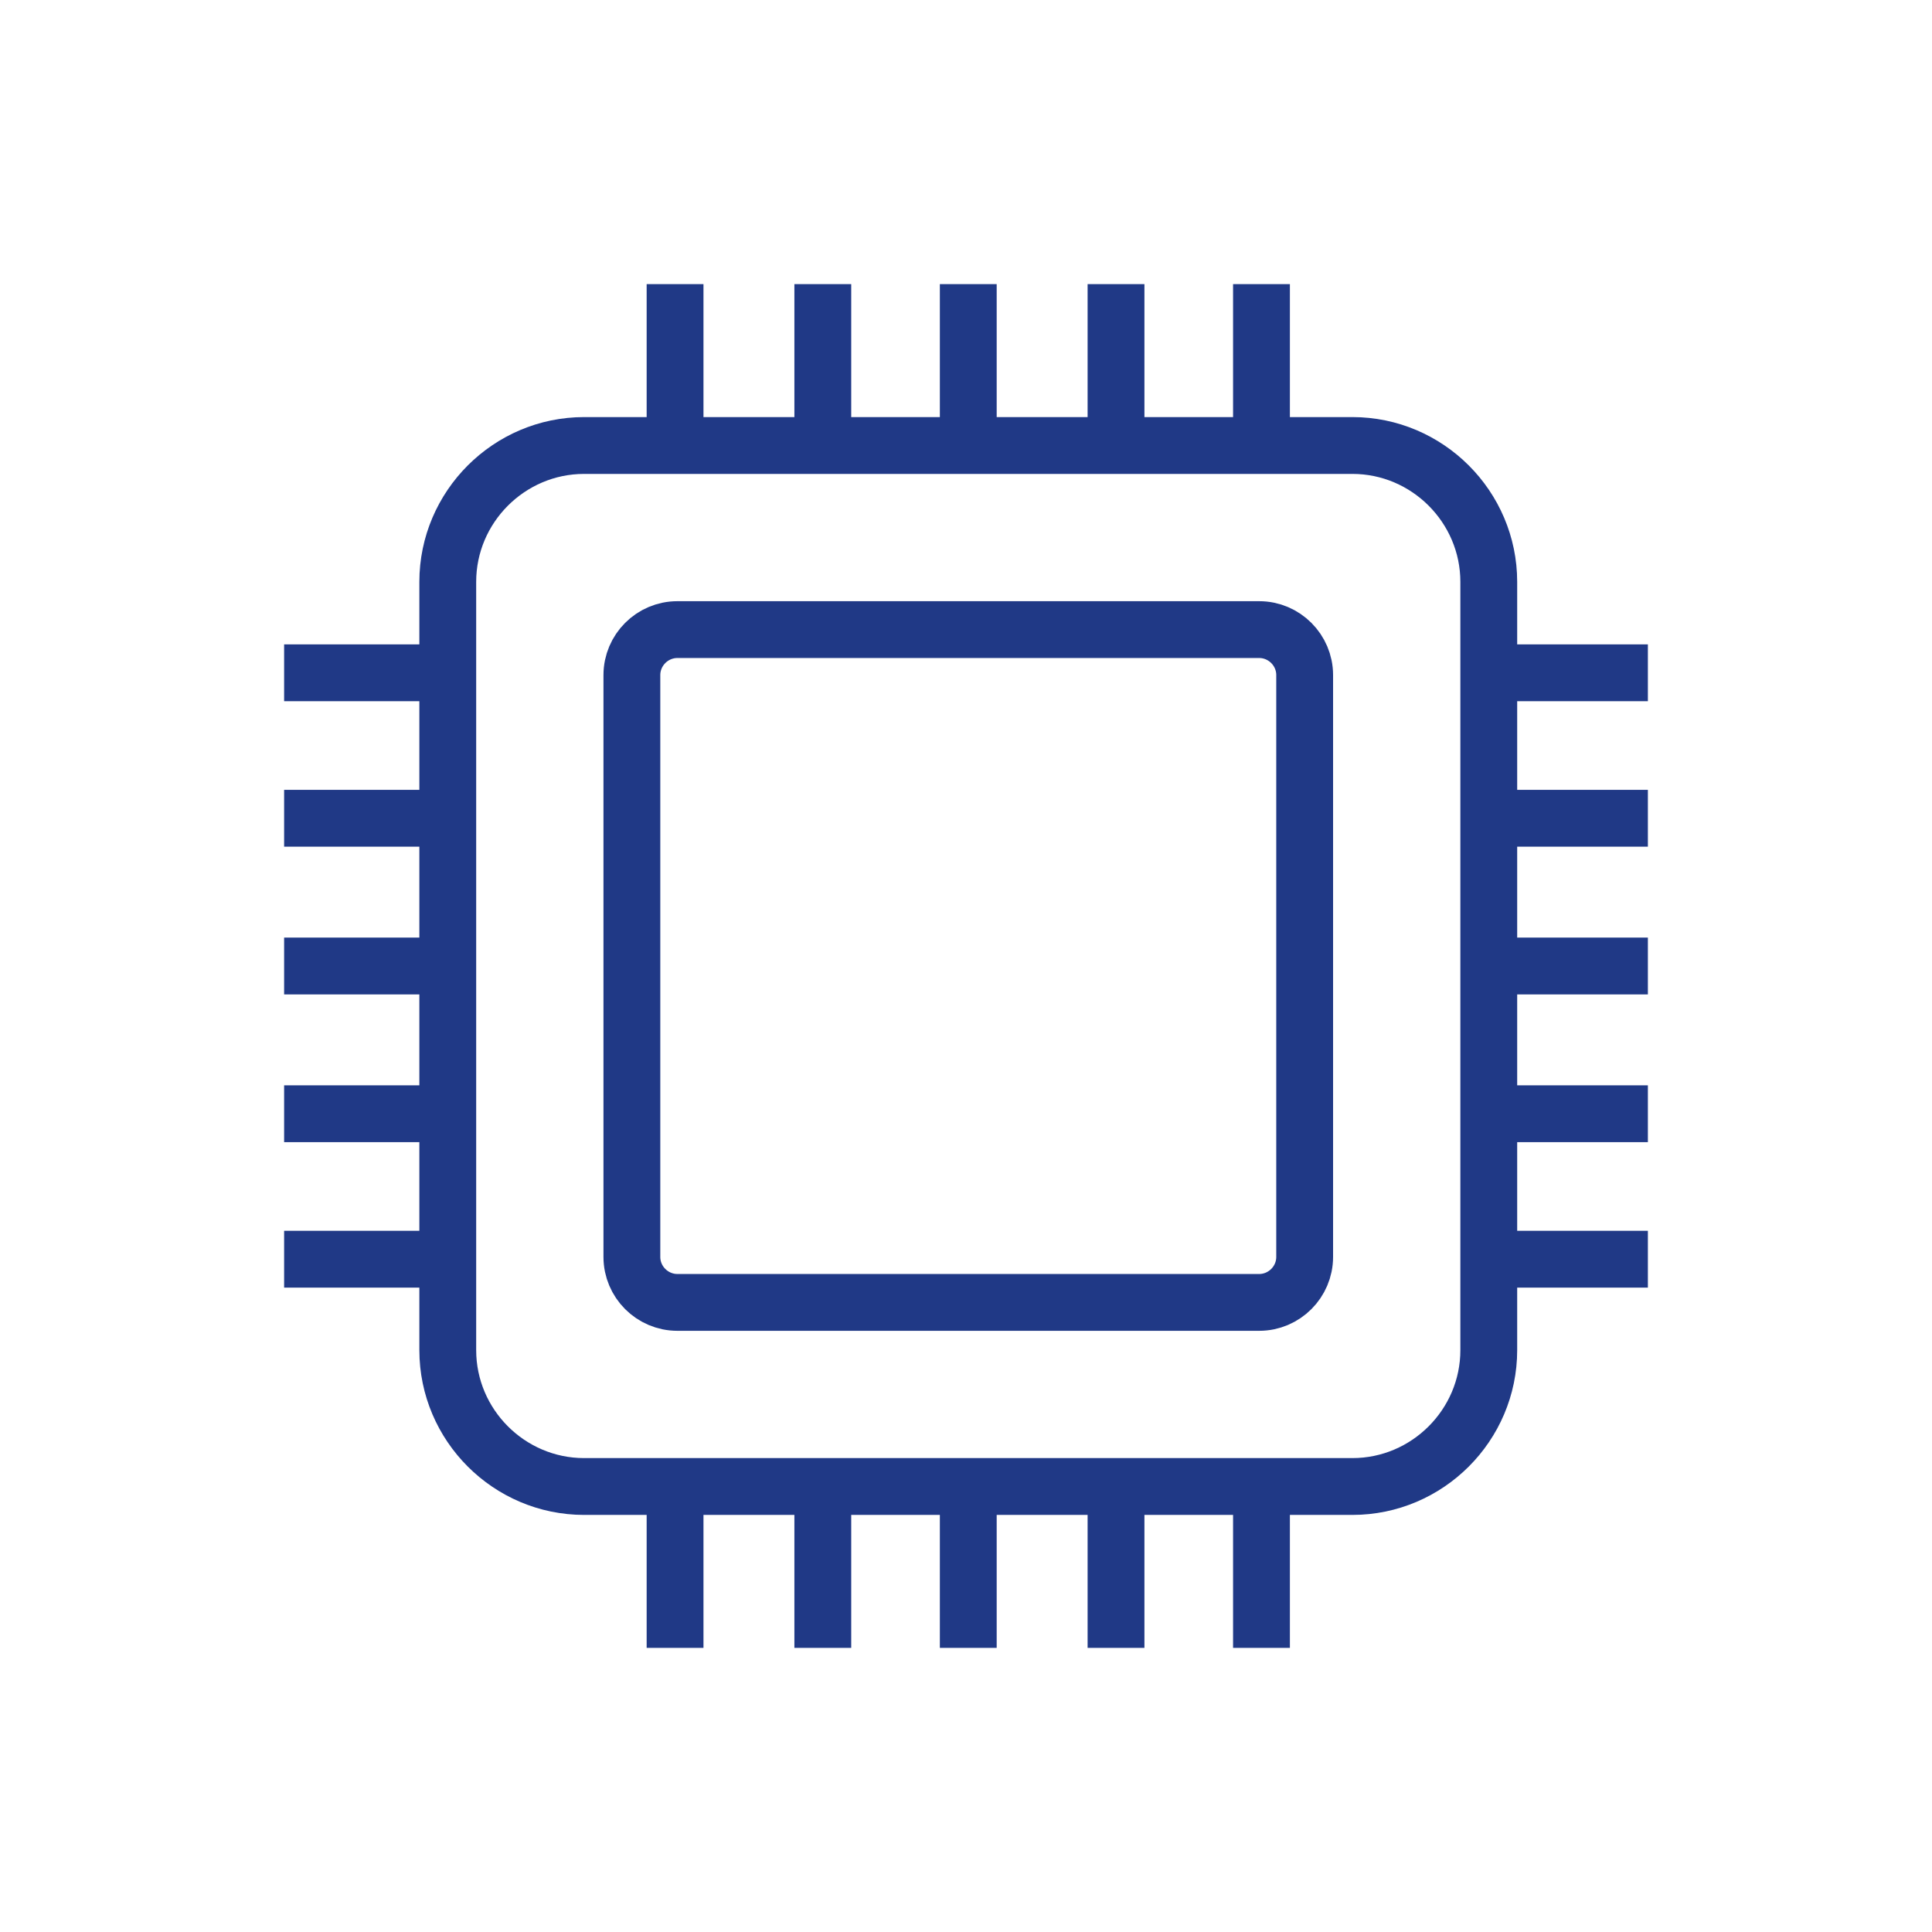
<svg xmlns="http://www.w3.org/2000/svg" viewBox="0 0 85 85"> <line fill="none" stroke="#203986" stroke-width="2.5" stroke-miterlimit="10" x1="29.7" y1="19.9" x2="29.7" y2="12.5"/> <line fill="none" stroke="#203986" stroke-width="2.5" stroke-miterlimit="10" x1="36.2" y1="19.9" x2="36.2" y2="12.5"/> <line fill="none" stroke="#203986" stroke-width="2.5" stroke-miterlimit="10" x1="42.6" y1="19.8" x2="42.6" y2="12.5"/> <line fill="none" stroke="#203986" stroke-width="2.5" stroke-miterlimit="10" x1="49.1" y1="19.9" x2="49.1" y2="12.5"/> <line fill="none" stroke="#203986" stroke-width="2.5" stroke-miterlimit="10" x1="55.5" y1="19.9" x2="55.5" y2="12.5"/> <line fill="none" stroke="#203986" stroke-width="2.5" stroke-miterlimit="10" x1="29.7" y1="72.5" x2="29.7" y2="65.2"/> <line fill="none" stroke="#203986" stroke-width="2.5" stroke-miterlimit="10" x1="36.2" y1="72.5" x2="36.2" y2="65.2"/> <line fill="none" stroke="#203986" stroke-width="2.5" stroke-miterlimit="10" x1="42.6" y1="72.5" x2="42.6" y2="65.2"/> <line fill="none" stroke="#203986" stroke-width="2.5" stroke-miterlimit="10" x1="49.1" y1="72.5" x2="49.1" y2="65.2"/> <line fill="none" stroke="#203986" stroke-width="2.5" stroke-miterlimit="10" x1="55.5" y1="72.5" x2="55.5" y2="65.2"/> <line fill="none" stroke="#203986" stroke-width="2.5" stroke-miterlimit="10" x1="65.1" y1="29.6" x2="72.5" y2="29.6"/> <line fill="none" stroke="#203986" stroke-width="2.5" stroke-miterlimit="10" x1="65.1" y1="36" x2="72.5" y2="36"/> <line fill="none" stroke="#203986" stroke-width="2.5" stroke-miterlimit="10" x1="65.2" y1="42.5" x2="72.5" y2="42.5"/> <line fill="none" stroke="#203986" stroke-width="2.5" stroke-miterlimit="10" x1="65.1" y1="49" x2="72.5" y2="49"/> <line fill="none" stroke="#203986" stroke-width="2.5" stroke-miterlimit="10" x1="65.1" y1="55.4" x2="72.5" y2="55.4"/> <line fill="none" stroke="#203986" stroke-width="2.5" stroke-miterlimit="10" x1="12.5" y1="29.6" x2="19.9" y2="29.6"/> <line fill="none" stroke="#203986" stroke-width="2.5" stroke-miterlimit="10" x1="12.5" y1="36" x2="19.9" y2="36"/> <line fill="none" stroke="#203986" stroke-width="2.5" stroke-miterlimit="10" x1="12.5" y1="42.5" x2="19.9" y2="42.5"/> <line fill="none" stroke="#203986" stroke-width="2.5" stroke-miterlimit="10" x1="12.5" y1="49" x2="19.9" y2="49"/> <line fill="none" stroke="#203986" stroke-width="2.5" stroke-miterlimit="10" x1="12.5" y1="55.4" x2="19.9" y2="55.4"/> <path fill="none" stroke="#203986" stroke-width="2.5" stroke-miterlimit="10" d="M65.5,59.4c0,3.3-2.7,6-6,6H25.7c-3.3,0-6-2.7-6-6 V25.6c0-3.3,2.7-6,6-6h33.8c3.3,0,6,2.7,6,6V59.4z"/> <path fill="none" stroke="#203986" stroke-width="2.5" stroke-miterlimit="10" d="M57.4,55.3c0,1.1-0.9,2-2,2H29.8c-1.1,0-2-0.9-2-2 V29.7c0-1.1,0.9-2,2-2h25.6c1.1,0,2,0.9,2,2V55.3z"/> </svg>